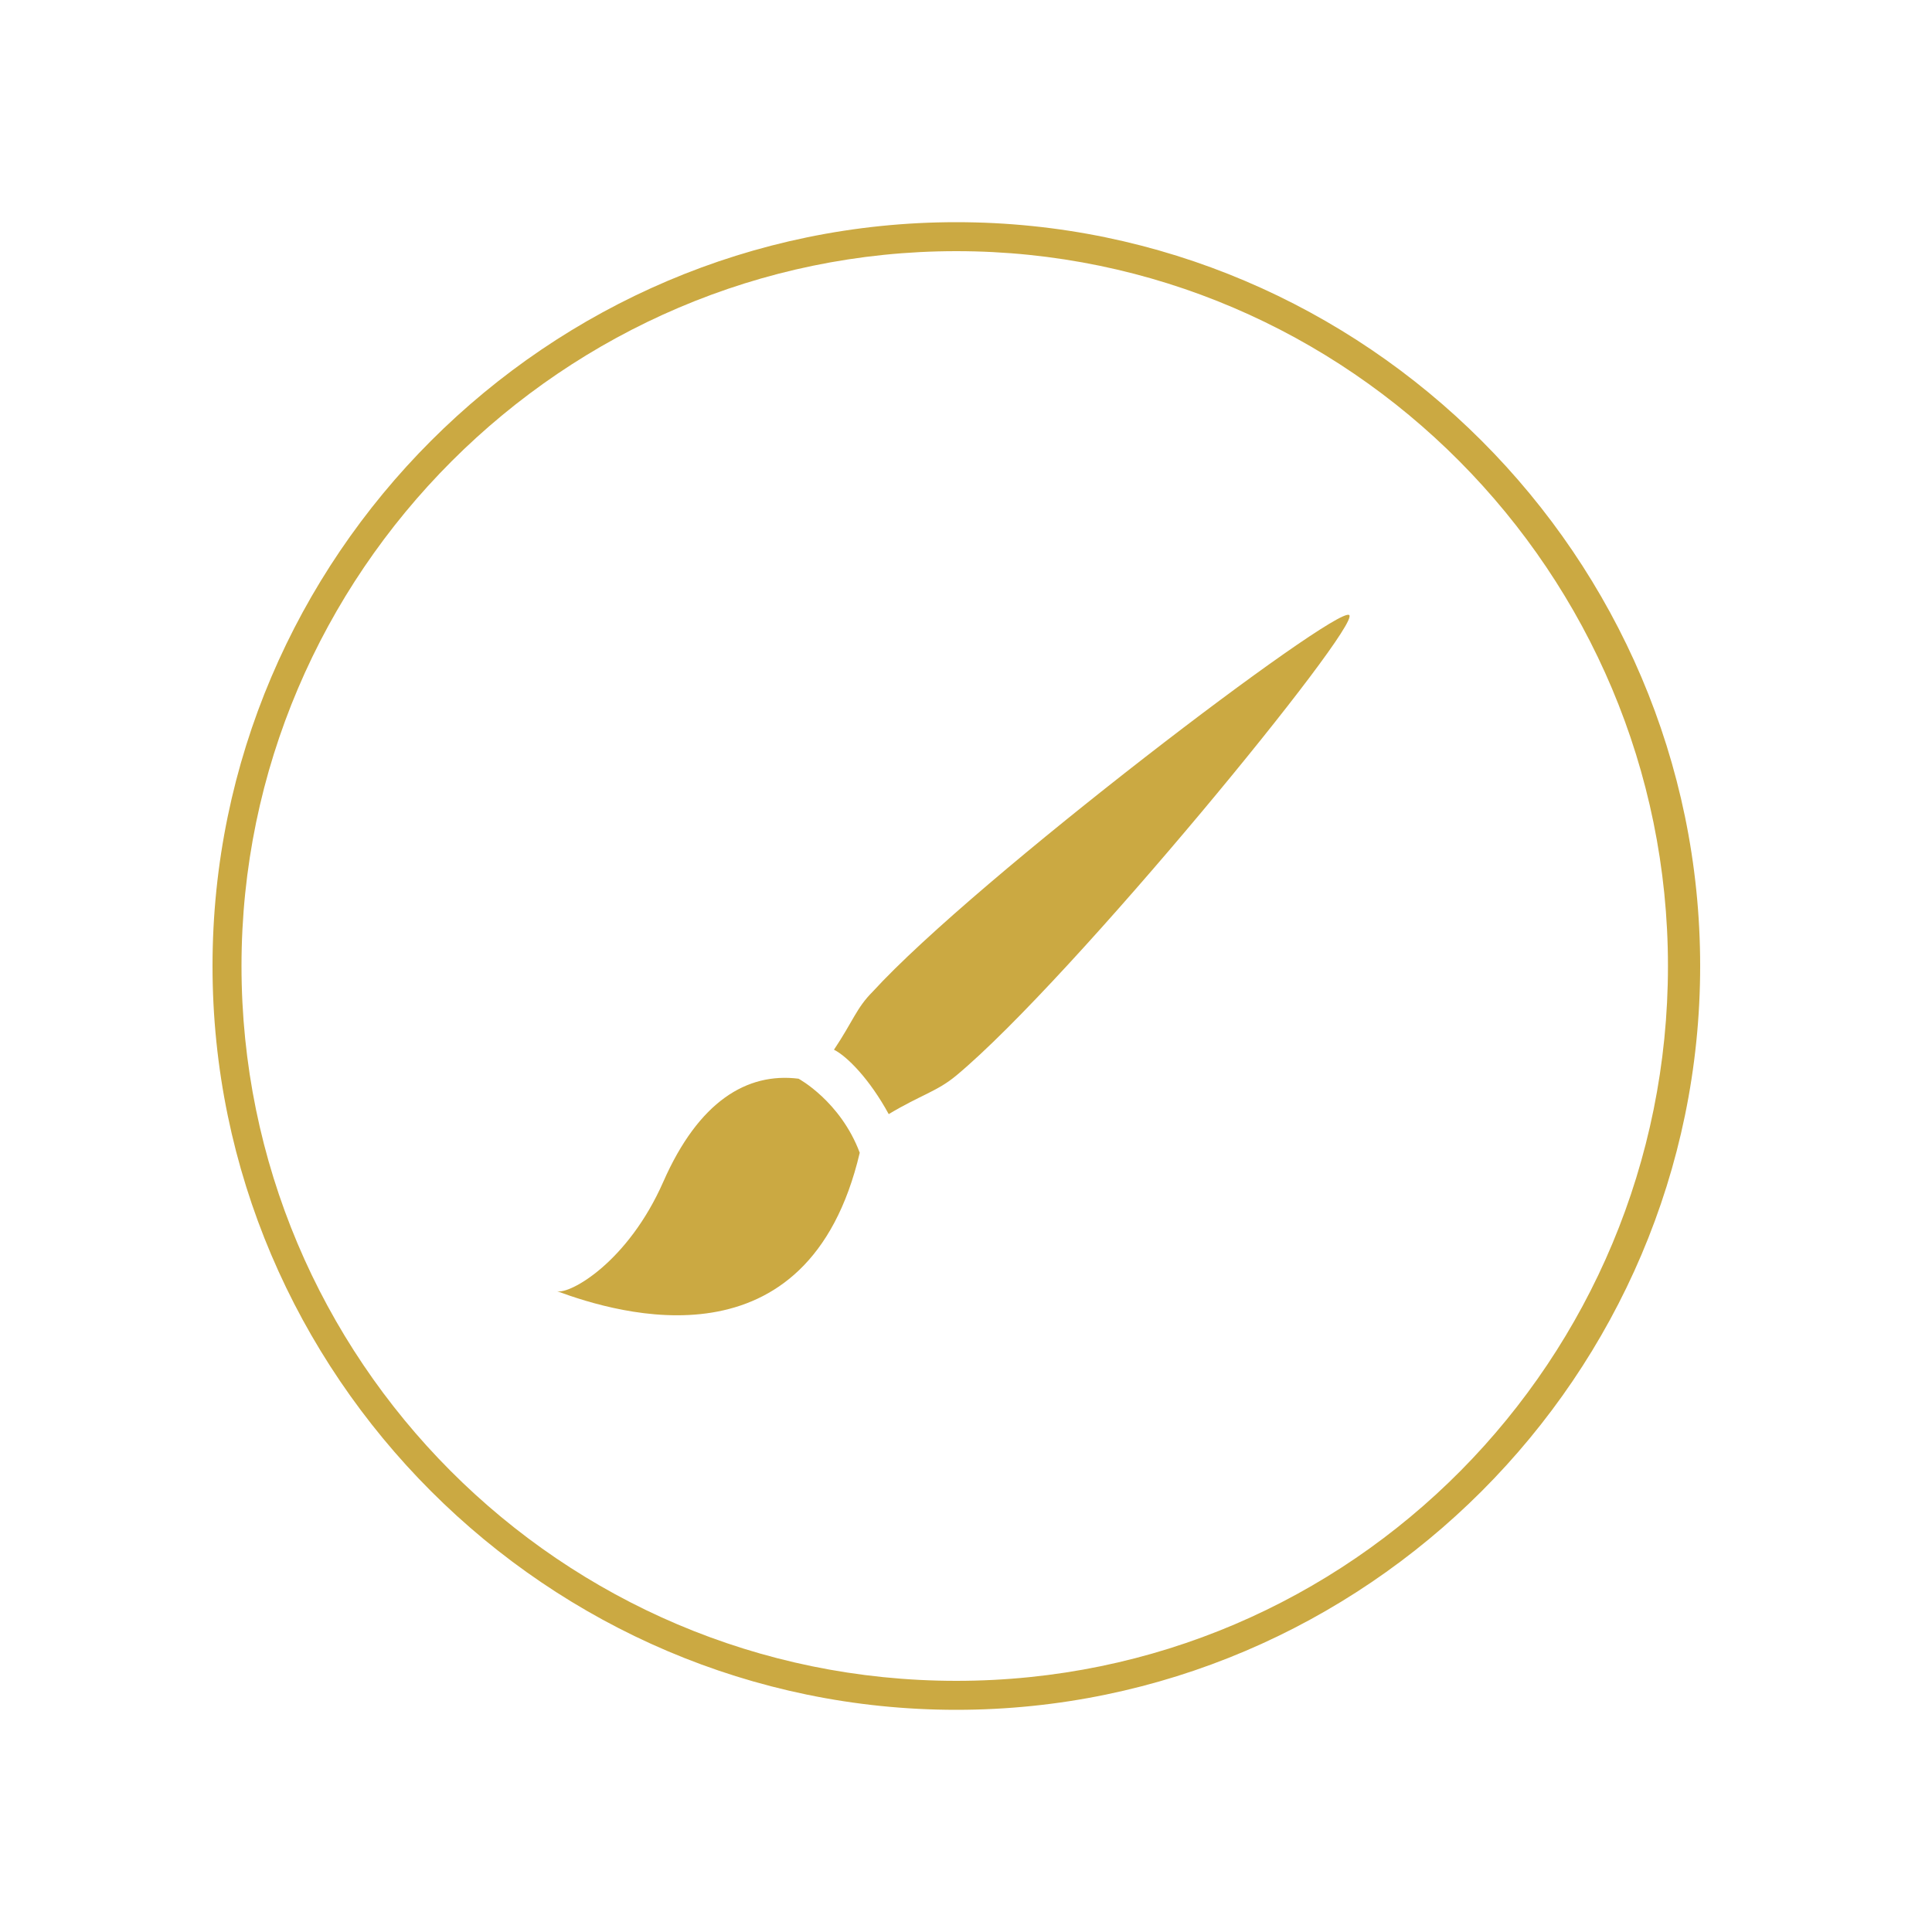 <?xml version="1.0" encoding="utf-8"?>
<!-- Generator: Adobe Illustrator 19.2.1, SVG Export Plug-In . SVG Version: 6.00 Build 0)  -->
<svg version="1.1" id="icon" xmlns="http://www.w3.org/2000/svg" xmlns:xlink="http://www.w3.org/1999/xlink" x="0px" y="0px"
	 viewBox="0 0 60 60" style="enable-background:new 0 0 60 60;" xml:space="preserve">
<style type="text/css">
	.st0{fill:#CBA942;}
</style>
<g>
	<g>
		<path class="st0" d="M27.1,30.8c-0.5,0.5-0.6,0.9-1.2,1.8c0.4,0.2,1.1,0.9,1.7,2c1-0.6,1.5-0.7,2.1-1.2c3.6-3,12.6-14,12.2-14.3
			S30.3,27.3,27.1,30.8z M24.8,33.5c-1.6-0.2-3.1,0.7-4.2,3.2s-2.9,3.5-3.3,3.4c1.9,0.7,7.8,2.5,9.4-4.3
			C26.1,34.2,24.8,33.5,24.8,33.5z"/>
	</g>
	<path class="st0" d="M29.7,53.1C17,53.1,6.6,42.7,6.6,30S17,6.9,29.7,6.9S52.8,17.3,52.8,30S42.4,53.1,29.7,53.1z M29.7,7.8
		C17.5,7.8,7.5,17.8,7.5,30s9.9,22.2,22.2,22.2S51.8,42.2,51.8,30S41.9,7.8,29.7,7.8z"/>
</g>
</svg>

